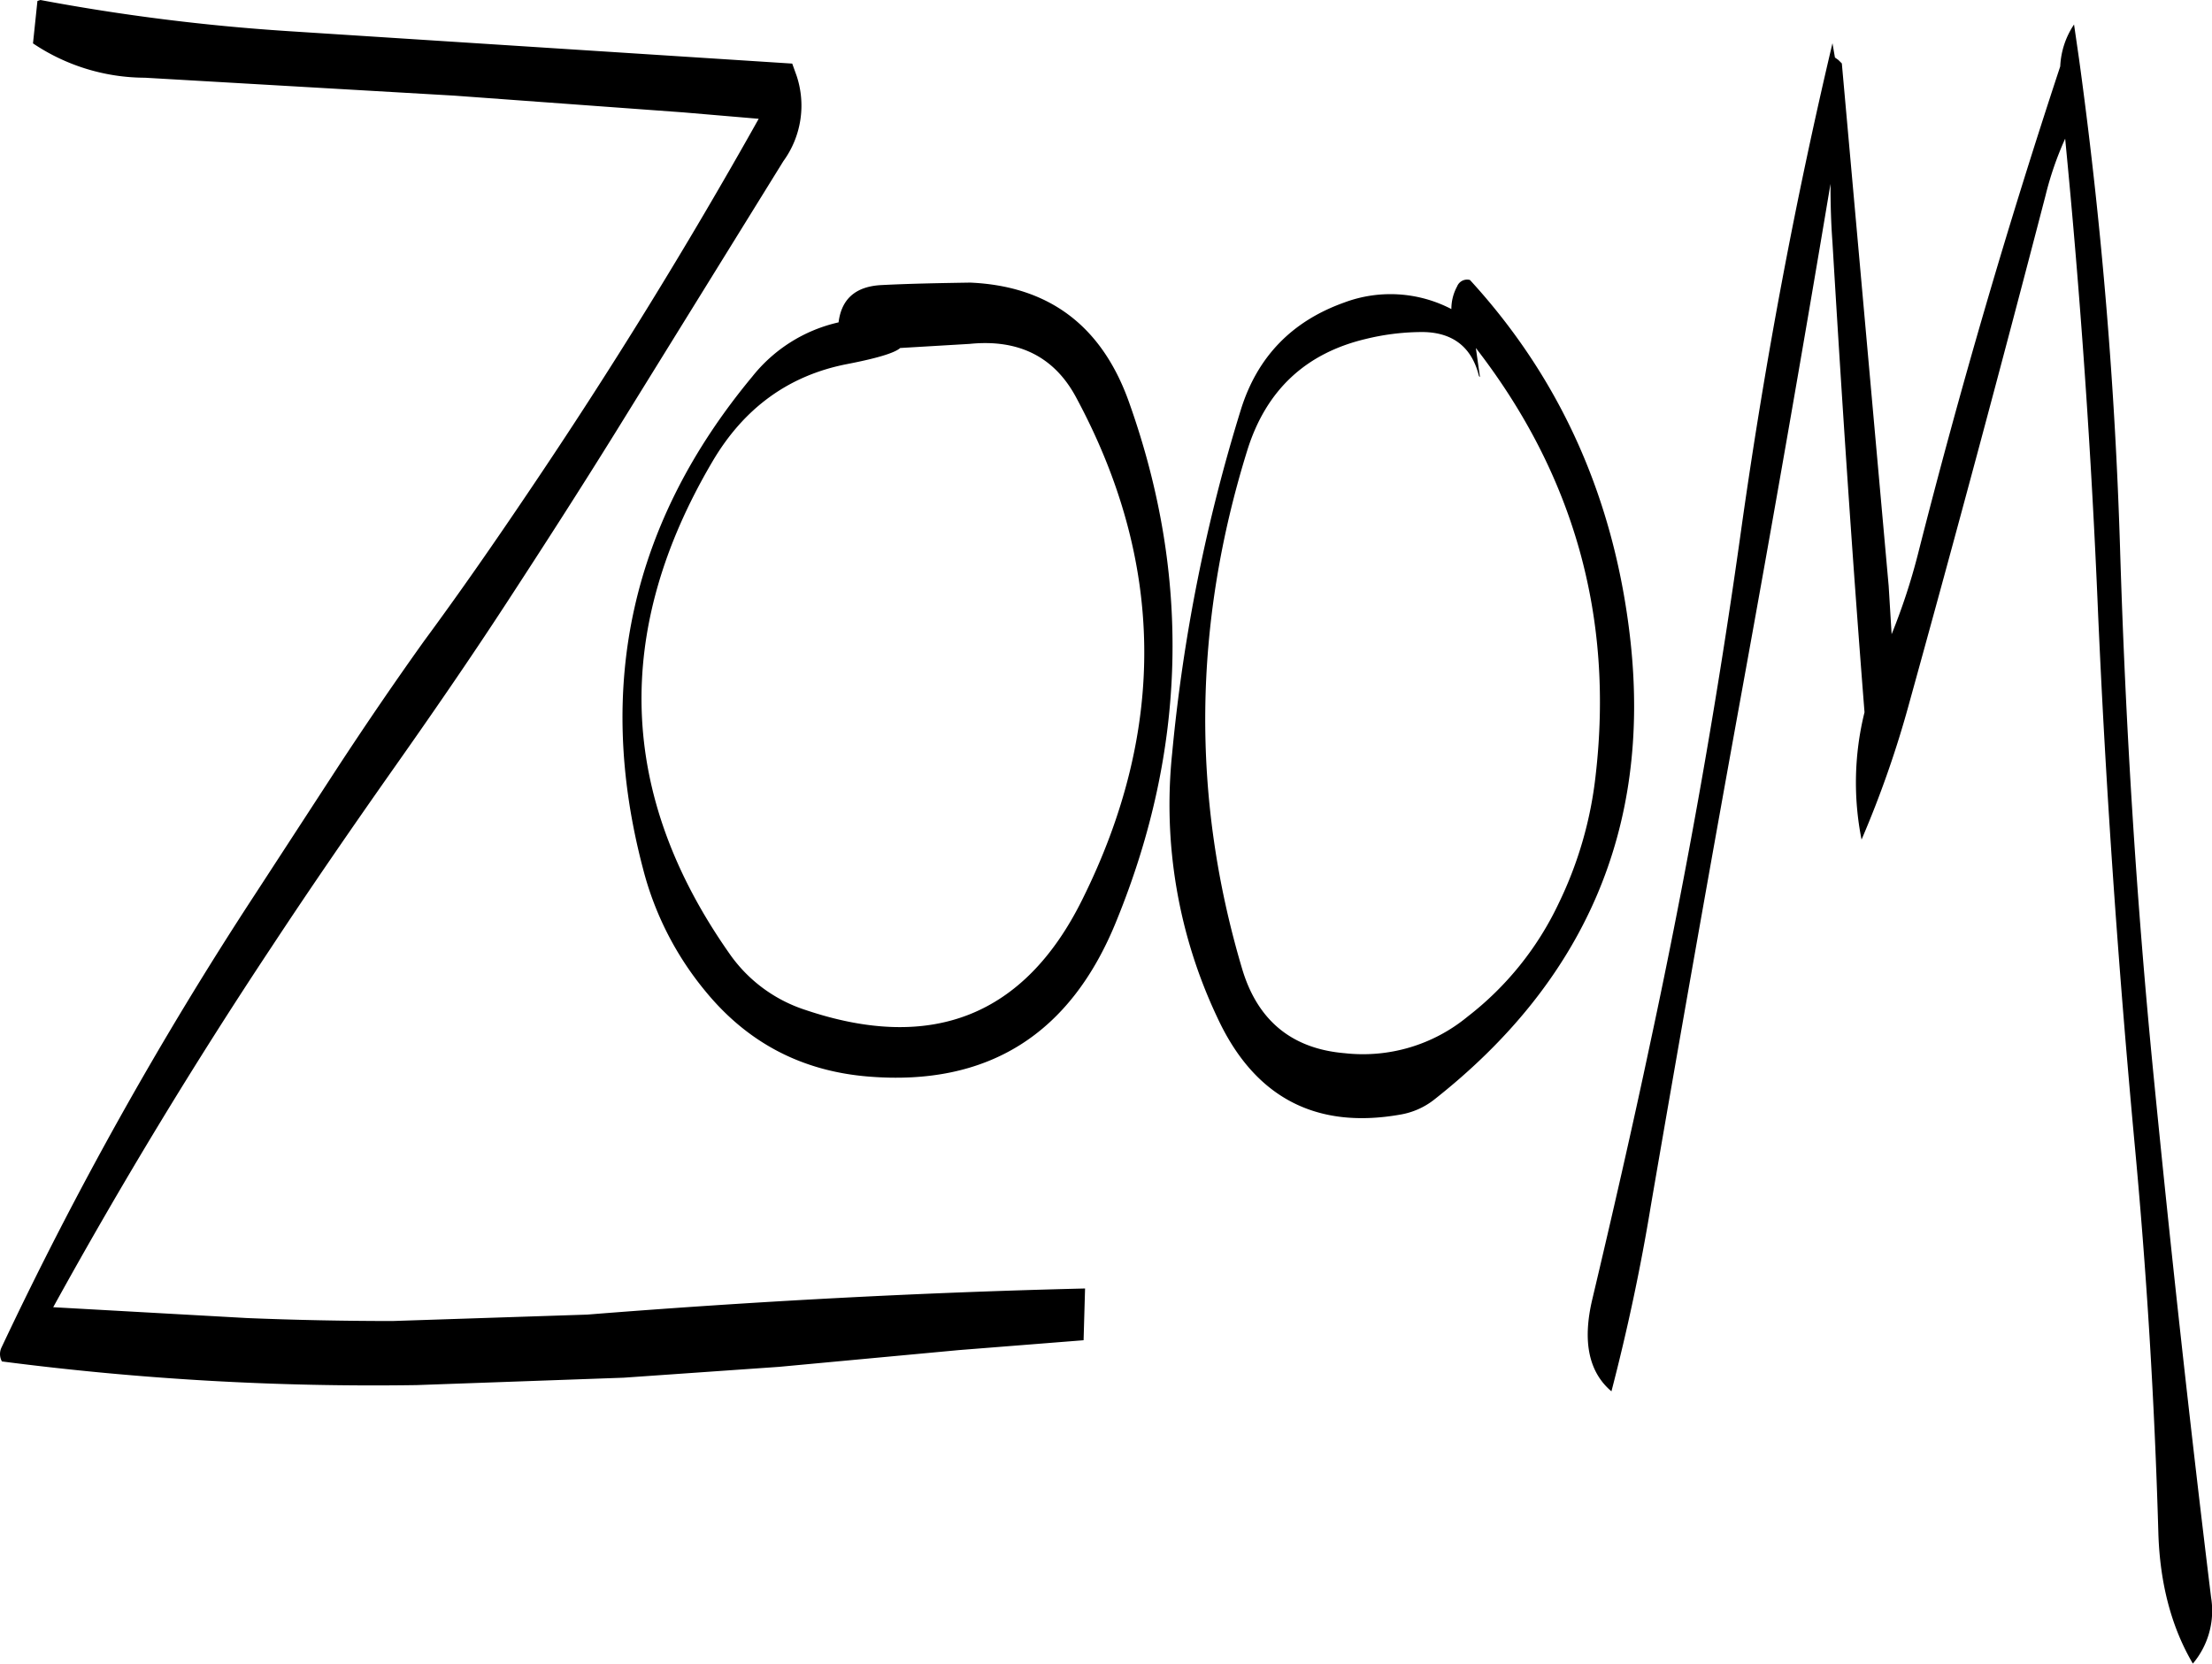 <svg id="Layer_1" data-name="Layer 1" xmlns="http://www.w3.org/2000/svg" viewBox="0 0 538.41 405"><defs><style>.cls-1{fill-rule:evenodd;}</style></defs><path class="cls-1" d="M253.56,187.8l16.92-1c11.88-1.2,20.52,3.12,25.8,12.84q32.58,60.3,1.56,122.52c-14,28.2-36.6,37.2-67.44,26.76a36,36,0,0,1-18.48-13.8q-40.5-57.78-4.08-119.64,11.52-19.62,32.76-23.76Q251.58,189.6,253.56,187.8Zm-15-6.24a37.29,37.29,0,0,0-21,13.2q-44.1,53.1-26.64,119.64a76.55,76.55,0,0,0,15.24,30c10.32,12.6,23.52,19.44,39.6,20.76q43.74,3.6,60.48-38,25.56-62.64,3.12-125.88c-6.6-18.84-19.56-28.56-38.76-29.4-7.32.12-14.52.24-21.6.6C242.76,172.8,239.28,175.8,238.56,181.56Zm-10.2-60-1.08-3-123-7.92a502.91,502.91,0,0,1-60-7.56l-.72.24-1.08,10.32A49,49,0,0,0,69.72,122L145,126.36l55.8,4.08L219.12,132Q193,178.62,163,223c-8.16,12.12-16.56,24.24-25.32,36.12-7.2,10.08-14.16,20.28-21,30.72L96.48,320.88A911.62,911.62,0,0,0,34.8,431.16a3.69,3.69,0,0,0,.12,3.36,701.62,701.62,0,0,0,100.92,5.76l50.4-1.8,37.8-2.64,43.8-4.08,30.36-2.4.36-12.6q-59.4,1.44-121.2,6.36L130,424.68c-11.88,0-23.64-.24-35.4-.72L47.4,421.32C64,391.2,81.72,362,100.56,333.6c9.48-14.4,19.32-28.68,29.28-42.84,9.48-13.44,18.84-27,27.84-40.8s17.88-27.6,26.52-41.52l40.92-66.12A23,23,0,0,0,228.36,121.56Zm166.08,73.08.24.24-1-7.08q35.82,46.26,29.16,104a95.05,95.05,0,0,1-9,31.2,75.67,75.67,0,0,1-22.2,27.6,40,40,0,0,1-29.88,8.88c-12.84-1.08-21.24-7.92-25-20.64q-18.54-62.46,1.32-126.24,6.84-21.78,28.8-27a58.1,58.1,0,0,1,13-1.68C387.72,183.72,392.64,187.32,394.44,194.64Zm-6.72-16.32a32.1,32.1,0,0,0-26.16-1.56c-12.72,4.56-21,13.2-25,25.8a412.43,412.43,0,0,0-16.8,83.88,121.07,121.07,0,0,0,10.92,64.2c9,19.56,24,27.48,44.76,23.76a18.23,18.23,0,0,0,7.92-3.48q55.26-43.38,48-111.36c-3.72-34.44-16.8-64-39.12-88.32a2.62,2.62,0,0,0-3.12,1.56A11.49,11.49,0,0,0,387.72,178.32Zm152.76-61-1.2-8.28a19.85,19.85,0,0,0-3.36,10.2q-19.44,58.86-34.68,118.92a151.64,151.64,0,0,1-6.36,19.32l-.72-11.76-11.4-127.2-.84-.84-.84-.6-.6-3.48q-13.5,57.06-22,116.88-8.82,63.54-22.32,126.36c-4.44,21-9.24,41.88-14.16,62.64q-3.6,15.3,4.68,22.32c3.84-14.76,7.08-29.88,9.6-45.24q10.8-62.82,22.2-125.52Q469.68,209.52,480,147.84c0,4.68.12,9.48.48,14.28,2.28,38.16,4.8,76.32,7.8,114.36a71.06,71.06,0,0,0-.72,31,251.93,251.93,0,0,0,11.64-33.36q17.1-61.74,33.12-123.36a79.46,79.46,0,0,1,4.8-13.92q5.58,57.24,8,115.32C547,295,550,337.8,553.92,380.4q4.5,47.7,5.88,95.76c.36,12.48,3.24,23.16,8.4,31.92A19.93,19.93,0,0,0,572.64,492q-7.74-63.36-14-127.08c-4.2-42.6-6.84-85.32-8.16-128.4a1128,1128,0,0,0-9.6-116.28Z" transform="translate(-34.45 -103.08)"/></svg>